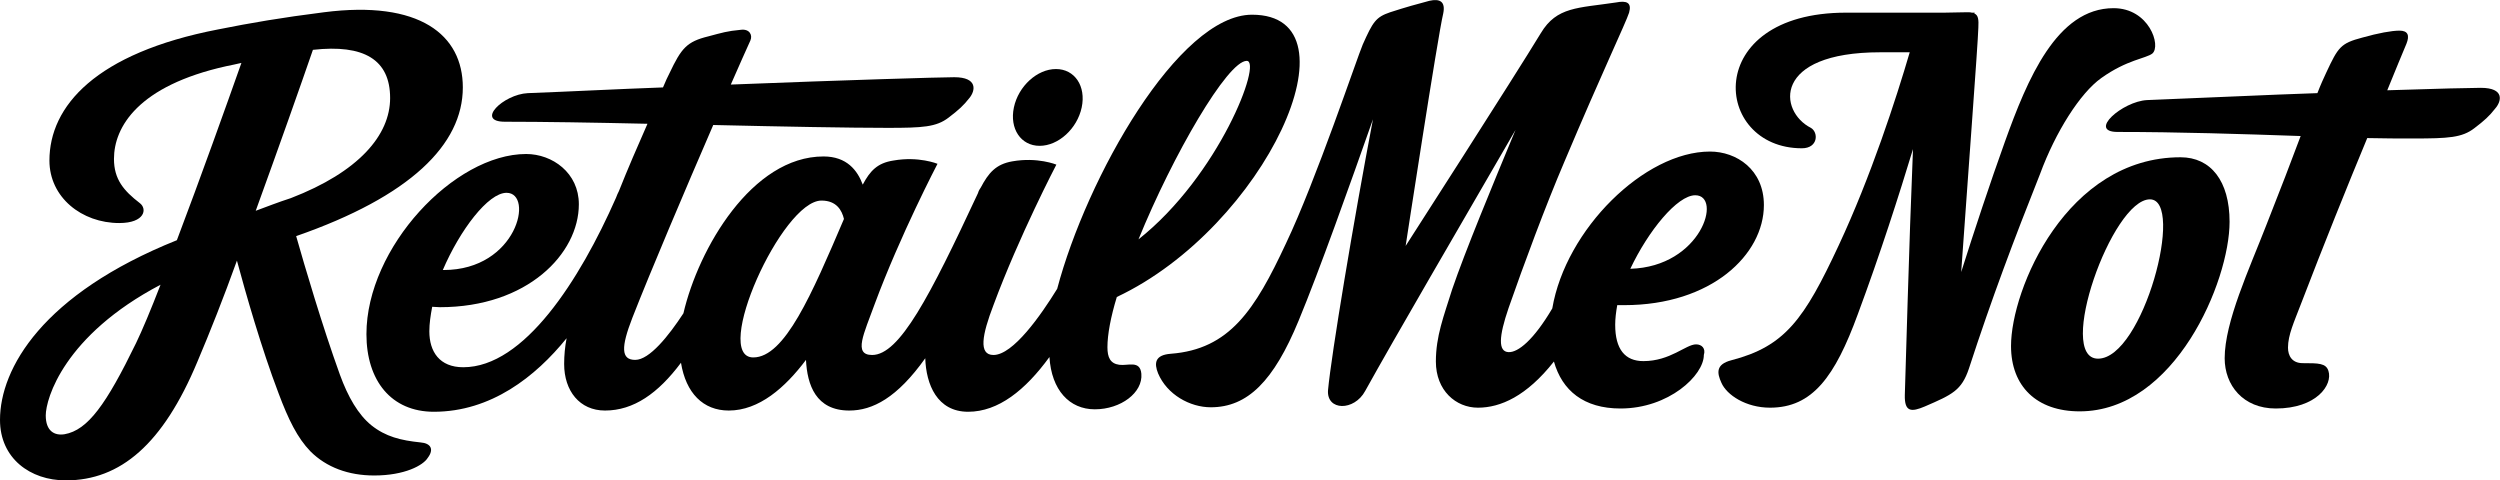 <svg class="sc-pRcHn dpwnAt" xmlns="http://www.w3.org/2000/svg" viewBox="0 675.5 612 117.6"><g><path d="M102.9 783.8c-4.8-.5-8.5-1.4-12-4.2-3.2-2.6-5.7-6.9-7.7-12.4-4.3-11.9-8.6-26.5-10.7-33.9 27.9-9.7 40.8-22.4 40.8-36.4 0-12.9-10.6-21.4-34-18.4-10.3 1.3-17.9 2.6-25.9 4.2-30 5.8-41.3 18.8-41.3 32.1 0 9 7.9 15.3 17.1 15.3 6.3 0 6.9-3.5 5-4.9-3.9-3-6.3-5.8-6.3-10.8 0-7.8 5.9-17.9 27.5-22.7 1.4-.3 2.5-.5 3.7-.8-3.6 10.2-10 28.1-15.8 43.4C10.4 747.5 0 765.7 0 778.3c0 9.4 7.4 14.8 16.1 14.8 13.4 0 23.8-8.9 32.2-29 3.1-7.3 6.5-15.9 9.7-24.8 2.1 7.8 6 21.5 10.2 32.5 2.4 6.4 4.6 10.9 7.8 14.2 3.9 3.9 9.3 5.9 15.6 5.9 7.5 0 12-2.5 13.1-4.3 1.6-2.1.8-3.6-1.8-3.8zm-69.6-24.3c-7.3 15-11.8 21.3-17.5 22.3-2.5.4-4.6-.8-4.6-4.6 0-4.1 4.5-19.6 28.1-32-2.4 6.2-4.5 11.2-6 14.3zm29.3-32.4c5.7-15.7 11-30.7 14-39.4 12.5-1.4 18.9 2.4 18.9 11.8 0 9.1-7.7 18.1-24.3 24.5-3.1 1-5.9 2.1-8.6 3.1zM415.2 759.8c-2.5 0-6.3 4.1-12.9 4.1-4.5 0-6.9-2.9-6.9-8.9 0-1.5.2-3.1.5-4.8h1.7c21.4 0 34.2-12.4 34.2-24.5 0-8.7-6.7-13.1-13.2-13.1-16 0-35.3 19-38.6 38.4-4.6 7.8-8.4 10.8-10.7 10.7-2.6-.1-2.4-3.8 0-10.8 3.7-10.6 9-24.9 13.7-35.9 9.2-21.8 15-33.9 15.8-36.4.7-2.5-.6-3-3.2-2.5-9.3 1.4-14.5 1-18.4 7.5-6.3 10.4-33.1 52.1-33.1 52.1s7.9-51.6 9.2-56.9c.6-2.9-.8-3.7-3.4-3.1-3 .8-5.6 1.5-9.6 2.8-3.5 1.2-4.2 2.3-6.7 7.9-1.3 3-11.5 33.4-18.8 48.7-7.6 16.3-13.8 25.9-28.2 27-3.9.3-4.1 2.3-3.1 4.8 2.2 5.2 7.8 8.3 12.9 8.3 9 0 15.4-6.4 21.5-21.2 5.1-12.3 12.6-33.4 18.2-49.3-4.7 24.7-10.2 57.6-11 66.3-.4 5.1 6.4 5.2 9.1.2 7.2-13 22.8-39.7 36.8-63.9-5.7 13.7-12.4 29.9-15.5 39-2.1 6.7-4 11.5-4 17.7 0 7.1 4.9 11.3 10.3 11.3 5.5 0 11.9-2.8 18.6-11.3 2 7.1 7.3 11.5 16.3 11.5 11.8 0 20.4-8.1 20.4-13.1.5-1.6-.5-2.6-1.9-2.6zm-.2-36.5c6.7 0 1.5 17.5-15.9 18 4.4-9.3 11.5-18 15.9-18zm-34.8-30.9c-.1.1-.1.2-.2.3.1-.2.2-.2.2-.3zm-39.2-9.6c0-.1 0-.2.1-.3-.1.1-.1.2-.1.3z"></path><path d="M514.4 694.6c6.3-4.5 11-4.8 12.5-6 2.2-1.9-.8-11.1-9.5-11.1-13.9 0-21.1 17.4-26.6 32.7-3.6 10-7.6 22.1-10.7 31.9 1.5-21.5 4.1-55.9 4.2-59.8.1-2 0-3.1-1-3.5.1-.1.1-.1.1-.2h-.7c-.3-.1-.7-.1-1.3-.1-1.9 0-3.6.1-5.4.1h-24.1c-35.4 0-32.7 33.2-10.8 33.2 4 0 4.1-3.9 2.2-5-7.9-4-9.5-18.5 17-18.5h7.2c-3.3 11.3-9.5 30.4-17.4 47.3-8.4 18-13.1 24.7-26.3 28.1-3.8 1-3.5 3.1-2.4 5.5 1.3 3 6 6.1 11.9 6.1 10.4 0 15.9-7.6 21.5-22.9 5.5-14.8 10.1-29.2 13.5-40.4-1 23.9-1.8 54.6-2 60.2-.1 4.2 1.6 4.2 4.9 2.8 6.7-2.9 9-3.9 10.8-9.3 5.6-17.2 11-31.5 17.4-47.6 3.8-10.3 9.8-19.8 15-23.5z"></path><path d="M533.8 714c-27.9 0-41.5 32.3-41.5 46.2 0 9.9 6.3 16 16.8 16 23.3 0 36.7-31.8 36.7-46.4 0-10-4.6-15.8-12-15.8zm-20.2 49.3c-10.4 0 3.4-39 12.7-39 8.7 0-1.7 39-12.7 39z"></path><path d="M607.3 697c-2.3 0-10.5.2-22.9.6 2-4.9 3.6-8.8 4.7-11.4.8-2 .4-3.2-1.7-3.2-1.9 0-5.2.6-9.1 1.7-5.3 1.4-5.9 2.3-8.8 8.5-.6 1.3-1.4 3-2.2 5.1-12.1.4-26.2 1.1-41.7 1.7-6 .3-14.6 7.8-7.2 7.8 14.6 0 30.4.5 44.8 1-2.2 5.9-5 13.2-8.4 21.8-4.2 10.8-10.2 23.7-10.2 32.6 0 6.6 4.5 12.3 12.5 12.3 10 0 14-5.8 12.9-9.2-.6-1.9-2.4-1.9-6.3-1.9-2.6 0-3.6-1.8-3.6-3.8 0-3.1 1.5-6.3 3.1-10.5 5.6-14.6 11.4-29 16.3-40.8 4 .1 7.8.1 11.3.1 8.6 0 11.9-.2 14.9-2.5 2.5-1.9 3.7-3 5.1-4.8 1.6-1.8 2.4-5.1-3.5-5.1zM254.5 711.2c4.6 0 9.2-4.2 10.3-9.4 1.1-5.2-1.7-9.4-6.3-9.4s-9.2 4.2-10.3 9.4c-1.1 5.2 1.7 9.4 6.3 9.4z"></path><path d="M274 764.8c-2.2-.3-2.9-1.8-2.9-4.3 0-3.1.8-7.4 2.3-12.3 36.3-17.1 60.2-69.1 33.1-69.1-18 0-40.5 39.9-47.7 67.1-4 6.5-10.8 16.2-15.6 16.2-3.7 0-2.8-4.9 0-12.2 6.3-17 15.4-34.4 15.4-34.4s-4.6-1.9-10.8-.8c-4 .7-5.8 2.8-7.7 6.4-.2.3-.5.7-.7 1.4-11.8 25.3-19.2 39.6-25.9 39.6-4.7 0-2-5.2.6-12.4 6.3-17 15.4-34.4 15.4-34.4s-4.6-1.9-10.8-.8c-3.9.6-5.7 2.5-7.5 5.9-1.3-3.5-3.9-6.9-9.6-6.9-17.5 0-30.6 22.5-34.3 38.4-3.6 5.5-8.3 11.4-11.8 11.4s-3.5-3.1-.7-10.3c4.5-11.5 13-31.5 19.8-47.2 17.2.4 33.4.7 42.7.7 8.6 0 11.9-.2 14.9-2.5 2.5-1.9 3.7-3 5.1-4.8 1.5-1.8 2.1-5.1-3.7-5.1-3.2 0-26.7.7-54.7 1.8 2.1-4.8 3.8-8.6 4.8-10.8.6-1.4-.3-2.9-2.4-2.6-3.3.3-4.5.7-7.9 1.6-5.3 1.3-6.6 2.9-9.5 9-.4.8-1 2-1.6 3.5-11.1.4-22.5 1-33.1 1.4-6 .3-12.9 7-5.6 7 9.2 0 21.7.2 34.9.5-2.3 5.2-4.9 11.2-7 16.5-.2.4-.5 1-.7 1.6-8.9 20.2-22.5 41.5-37.4 41.5-5.8 0-8.3-3.8-8.3-8.8 0-1.9.3-3.9.7-6 .5 0 1.2.1 1.9.1 21.4 0 34-13.1 34-25.2 0-7.7-6.5-12.3-12.9-12.3-17.6 0-39.1 22.9-39.1 44.1 0 11.4 6.1 19 16.5 19 14 0 24.9-8.6 32.5-18-.4 2.1-.6 4.2-.6 6.3 0 6.6 3.8 11.4 10 11.4 7 0 13-4.2 18.6-11.7 1.2 7.4 5.4 11.7 11.7 11.7 7.4 0 13.8-5.6 18.9-12.4.3 6.1 2.4 12.4 10.6 12.4 5.7 0 11.7-3.1 18.6-12.8.2 6.4 2.9 13.1 10.5 13.1 7.4 0 14-5.3 19.9-13.4.5 8.1 4.9 12.8 11.1 12.8 6.4 0 11.8-4.1 11.4-8.7-.3-3.4-3.3-1.9-5.4-2.2zm31.2-74.4c3.9 0-6.8 28.1-26.5 43.7 8.4-20.6 21.8-43.7 26.5-43.7zM124 722.7c6.8 0 2.6 18.9-15.4 18.9h-.2c4.2-9.8 11.1-18.9 15.6-18.9zm60.4 40.3c-10.2 0 7-38.4 16.7-38.4 3.7 0 5 2.4 5.5 4.5-7.9 18.5-14.5 33.9-22.2 33.9z"></path></g></svg>